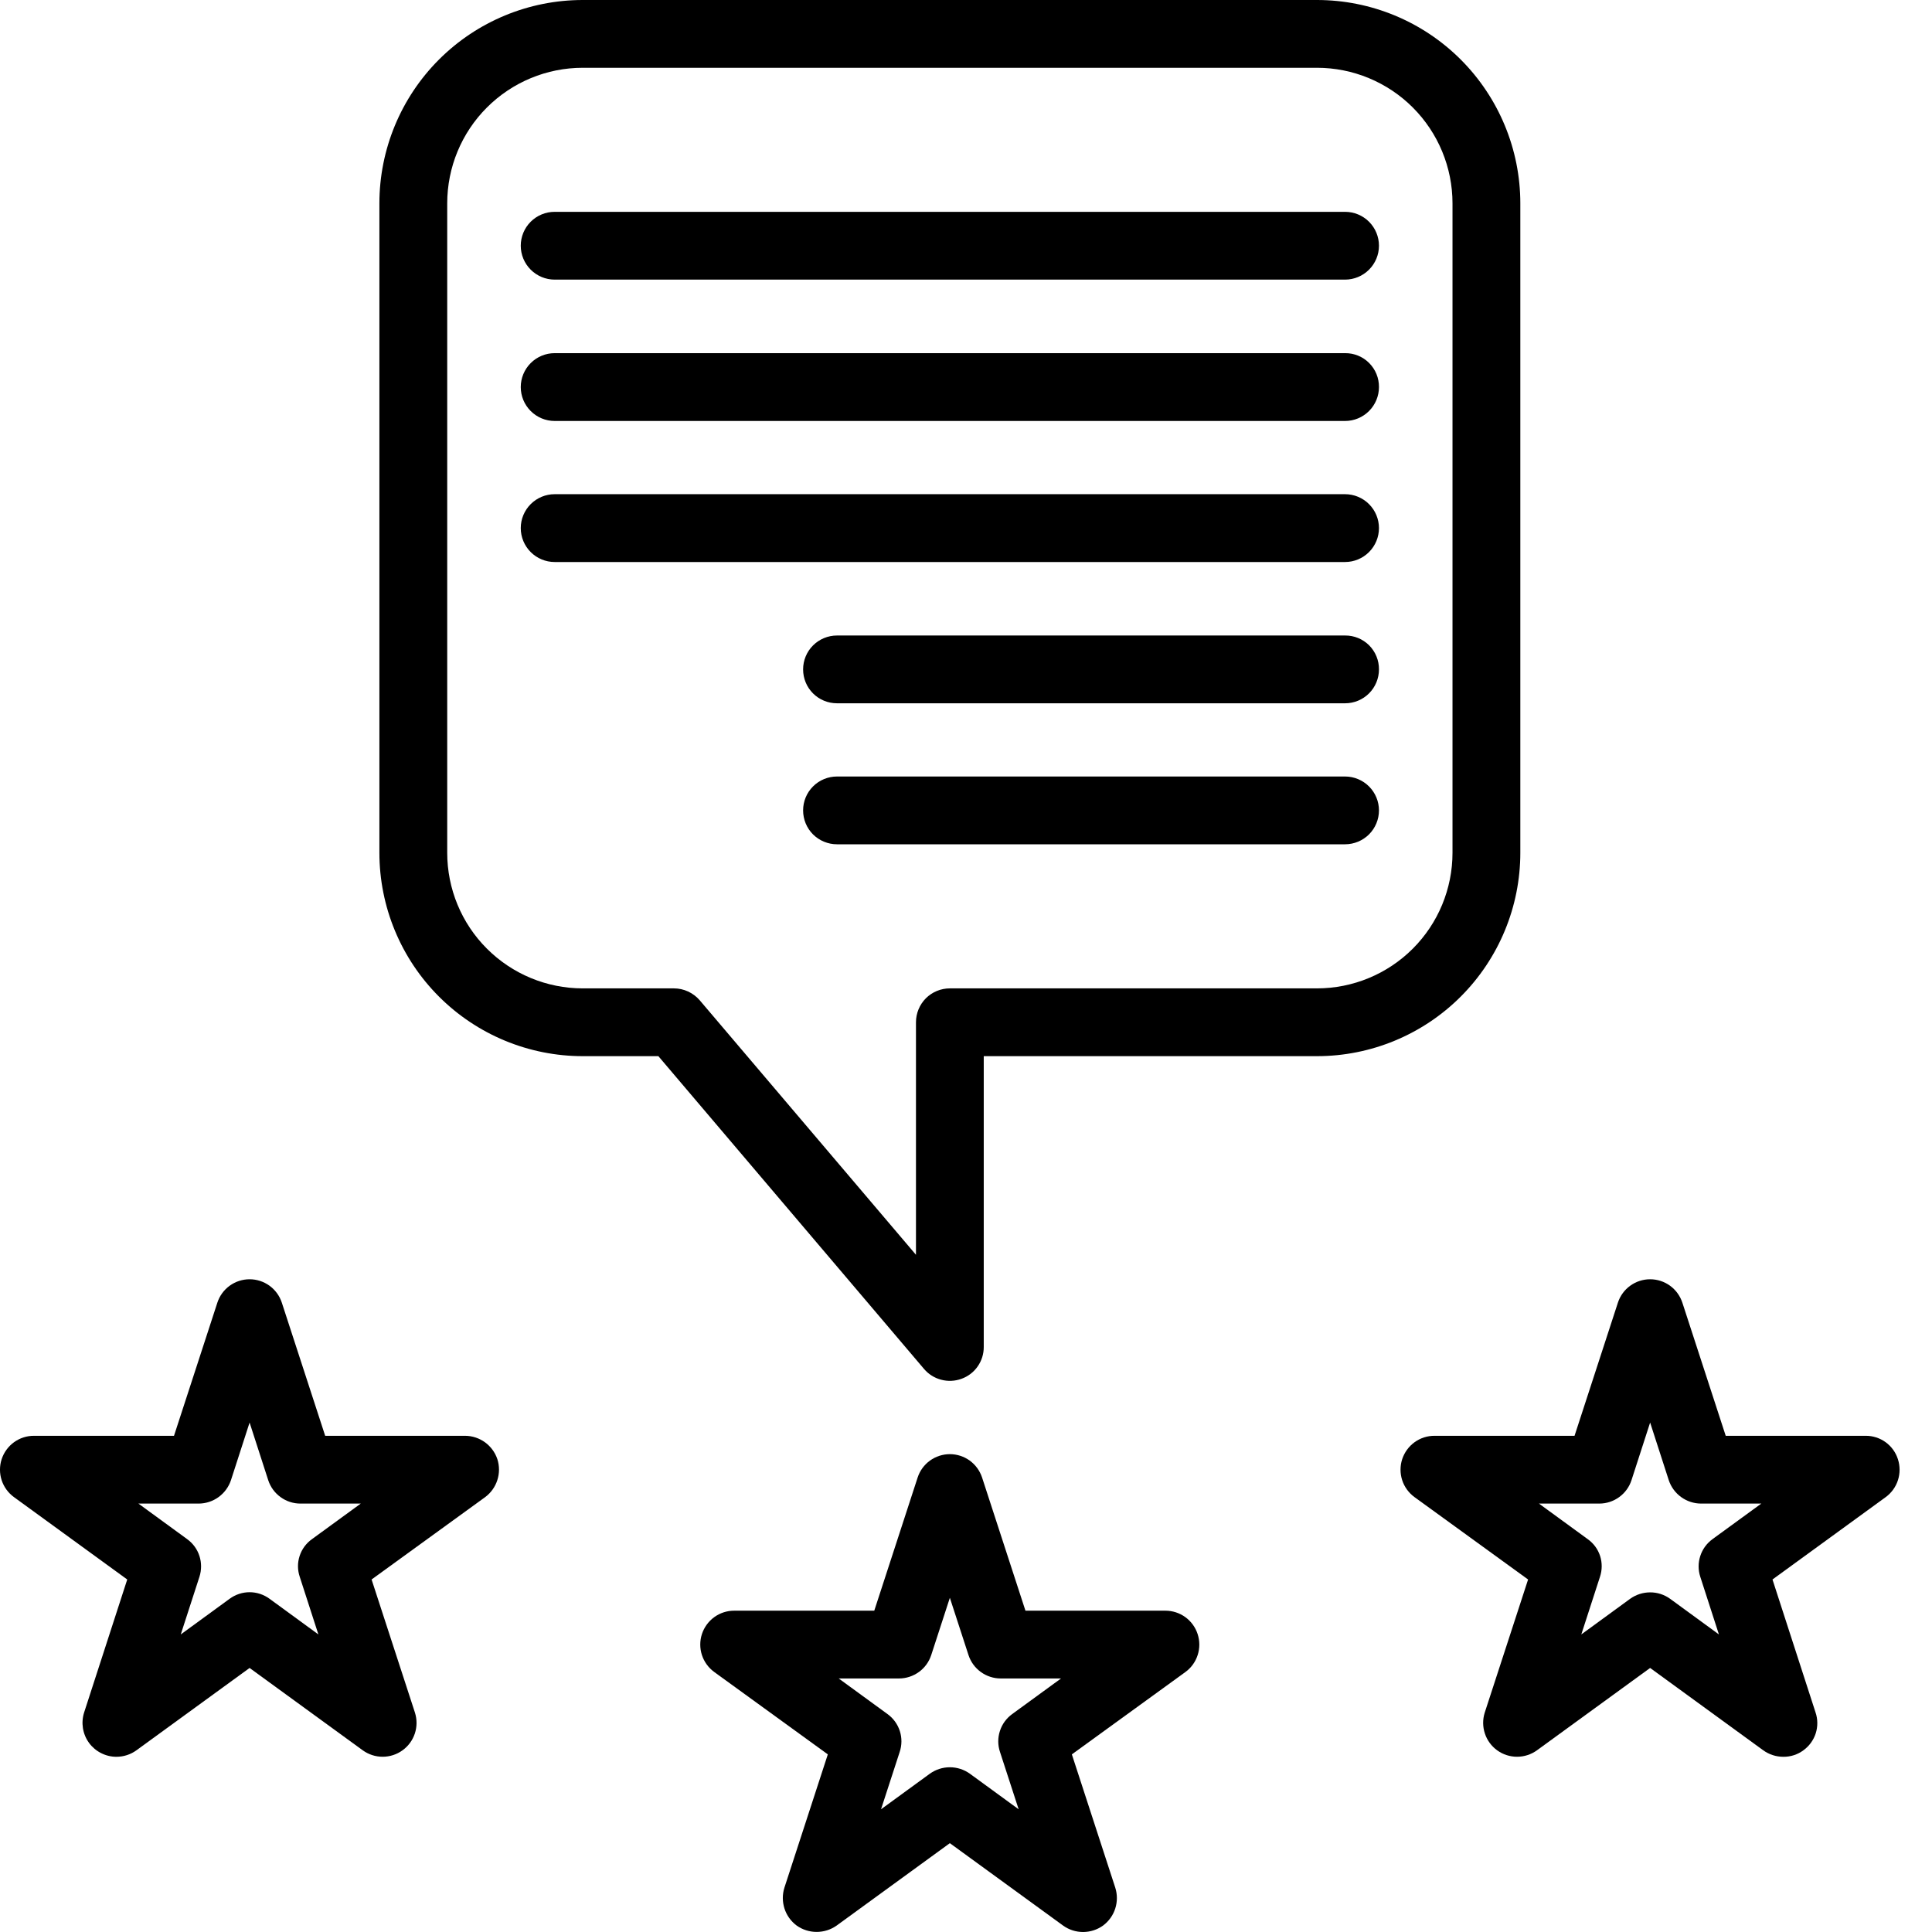 <svg width="48" height="48" viewBox="0 0 48 48" fill="none" xmlns="http://www.w3.org/2000/svg">
<g clip-path="url(#clip0_831_2863)">
<path d="M32.719 0H14.479C13.139 0 11.854 0.532 10.906 1.48C9.959 2.427 9.426 3.713 9.426 5.053V21.187C9.426 22.527 9.959 23.813 10.906 24.76C11.854 25.708 13.139 26.24 14.479 26.24H16.357L22.959 34.013C23.07 34.143 23.218 34.236 23.384 34.279C23.549 34.323 23.724 34.315 23.885 34.257C24.049 34.199 24.19 34.092 24.289 33.95C24.389 33.808 24.442 33.639 24.441 33.465V26.24H32.719C34.059 26.24 35.344 25.708 36.292 24.76C37.239 23.813 37.772 22.527 37.772 21.187V5.053C37.772 3.713 37.239 2.427 36.292 1.48C35.344 0.532 34.059 0 32.719 0ZM36.087 21.187C36.087 22.081 35.732 22.938 35.101 23.569C34.469 24.201 33.612 24.556 32.719 24.556H23.599C23.376 24.556 23.161 24.645 23.003 24.802C22.846 24.96 22.757 25.175 22.757 25.398V31.175L17.384 24.851C17.305 24.759 17.206 24.685 17.096 24.634C16.986 24.583 16.866 24.556 16.744 24.556H14.479C13.585 24.556 12.729 24.201 12.097 23.569C11.465 22.938 11.111 22.081 11.111 21.187V5.053C11.111 4.159 11.465 3.303 12.097 2.671C12.729 2.039 13.585 1.684 14.479 1.684H32.719C33.612 1.684 34.469 2.039 35.101 2.671C35.732 3.303 36.087 4.159 36.087 5.053V21.187Z" fill="black"/>
<path d="M34.26 6.105C34.26 6.328 34.171 6.542 34.013 6.7C33.855 6.858 33.641 6.947 33.418 6.947H13.78C13.557 6.947 13.343 6.858 13.185 6.7C13.027 6.542 12.938 6.328 12.938 6.105C12.938 5.881 13.027 5.667 13.185 5.509C13.343 5.351 13.557 5.263 13.78 5.263H33.418C33.641 5.263 33.855 5.351 34.013 5.509C34.171 5.667 34.26 5.881 34.26 6.105Z" fill="black"/>
<path d="M34.26 9.617C34.26 9.84 34.171 10.054 34.013 10.212C33.855 10.37 33.641 10.459 33.418 10.459H13.78C13.557 10.459 13.343 10.37 13.185 10.212C13.027 10.054 12.938 9.84 12.938 9.617C12.938 9.393 13.027 9.179 13.185 9.021C13.343 8.863 13.557 8.774 13.78 8.774H33.418C33.529 8.773 33.639 8.794 33.742 8.836C33.844 8.878 33.938 8.94 34.016 9.019C34.094 9.097 34.156 9.19 34.198 9.293C34.24 9.396 34.261 9.506 34.26 9.617Z" fill="black"/>
<path d="M34.26 13.12C34.26 13.344 34.171 13.558 34.013 13.716C33.855 13.874 33.641 13.963 33.418 13.963H13.78C13.557 13.963 13.343 13.874 13.185 13.716C13.027 13.558 12.938 13.344 12.938 13.12C12.938 12.897 13.027 12.683 13.185 12.525C13.343 12.367 13.557 12.278 13.78 12.278H33.418C33.641 12.278 33.855 12.367 34.013 12.525C34.171 12.683 34.26 12.897 34.26 13.12Z" fill="black"/>
<path d="M34.26 16.631C34.26 16.855 34.171 17.069 34.013 17.227C33.855 17.385 33.641 17.473 33.418 17.473H20.795C20.571 17.473 20.357 17.385 20.199 17.227C20.041 17.069 19.953 16.855 19.953 16.631C19.953 16.408 20.041 16.194 20.199 16.036C20.357 15.878 20.571 15.789 20.795 15.789H33.418C33.529 15.788 33.639 15.809 33.742 15.851C33.844 15.893 33.937 15.955 34.016 16.033C34.094 16.112 34.156 16.205 34.198 16.308C34.24 16.41 34.261 16.52 34.26 16.631Z" fill="black"/>
<path d="M34.26 20.134C34.26 20.357 34.171 20.572 34.013 20.73C33.855 20.887 33.641 20.976 33.418 20.976H20.795C20.571 20.976 20.357 20.887 20.199 20.73C20.041 20.572 19.953 20.357 19.953 20.134C19.953 19.911 20.041 19.697 20.199 19.539C20.357 19.381 20.571 19.292 20.795 19.292H33.418C33.641 19.292 33.855 19.381 34.013 19.539C34.171 19.697 34.26 19.911 34.26 20.134Z" fill="black"/>
<path d="M12.357 36.253C12.301 36.085 12.193 35.938 12.05 35.834C11.906 35.73 11.734 35.673 11.557 35.672H8.079L7.001 32.362C6.946 32.194 6.838 32.047 6.695 31.943C6.551 31.839 6.378 31.783 6.201 31.783C6.024 31.783 5.851 31.839 5.707 31.943C5.563 32.047 5.456 32.194 5.401 32.362L4.323 35.672H0.845C0.667 35.671 0.493 35.727 0.349 35.831C0.204 35.936 0.097 36.084 0.041 36.253C-0.014 36.422 -0.014 36.605 0.041 36.775C0.096 36.944 0.204 37.092 0.348 37.196L3.161 39.242L2.091 42.543C2.05 42.67 2.04 42.804 2.06 42.935C2.081 43.067 2.132 43.191 2.21 43.299C2.288 43.406 2.391 43.494 2.509 43.554C2.628 43.615 2.759 43.647 2.891 43.647C3.07 43.647 3.244 43.591 3.388 43.487L6.201 41.44L9.014 43.487C9.157 43.59 9.329 43.646 9.506 43.646C9.683 43.646 9.856 43.591 9.999 43.487C10.143 43.384 10.25 43.238 10.306 43.07C10.362 42.902 10.363 42.721 10.31 42.552L9.232 39.242L12.053 37.196C12.196 37.09 12.302 36.942 12.356 36.773C12.411 36.604 12.411 36.422 12.357 36.253ZM7.447 39.175L7.91 40.607L6.698 39.722C6.554 39.616 6.38 39.558 6.201 39.558C6.022 39.558 5.848 39.616 5.704 39.722L4.491 40.607L4.955 39.175C5.009 39.007 5.009 38.826 4.955 38.658C4.901 38.49 4.794 38.344 4.651 38.24L3.439 37.356H4.938C5.115 37.355 5.288 37.298 5.431 37.194C5.574 37.09 5.682 36.943 5.738 36.775L6.201 35.343L6.664 36.775C6.719 36.944 6.826 37.091 6.97 37.195C7.113 37.3 7.286 37.356 7.464 37.356H8.963L7.75 38.24C7.606 38.343 7.499 38.489 7.444 38.657C7.389 38.826 7.39 39.007 7.447 39.175Z" fill="black"/>
<path d="M29.755 40.598C29.7 40.429 29.593 40.282 29.449 40.177C29.305 40.073 29.132 40.017 28.955 40.017H25.477L24.399 36.707C24.343 36.539 24.236 36.392 24.093 36.288C23.949 36.184 23.776 36.128 23.599 36.128C23.422 36.128 23.249 36.184 23.105 36.288C22.961 36.392 22.854 36.539 22.799 36.707L21.721 40.017H18.243C18.065 40.016 17.891 40.072 17.747 40.176C17.602 40.281 17.495 40.428 17.439 40.598C17.384 40.767 17.384 40.95 17.439 41.119C17.494 41.289 17.602 41.436 17.746 41.541L20.567 43.587L19.489 46.897C19.435 47.066 19.436 47.248 19.49 47.417C19.544 47.586 19.65 47.734 19.793 47.84C19.938 47.943 20.111 47.998 20.289 47.998C20.467 47.998 20.641 47.943 20.786 47.84L23.599 45.793L26.412 47.84C26.556 47.944 26.73 48 26.908 48C27.087 48 27.26 47.944 27.405 47.84C27.548 47.734 27.654 47.586 27.708 47.417C27.762 47.248 27.762 47.066 27.708 46.897L26.63 43.587L29.451 41.541C29.595 41.436 29.702 41.288 29.756 41.118C29.811 40.949 29.81 40.767 29.755 40.598ZM24.845 43.528L25.308 44.951L24.096 44.067C23.951 43.963 23.777 43.907 23.599 43.907C23.421 43.907 23.247 43.963 23.102 44.067L21.889 44.951L22.352 43.528C22.409 43.359 22.41 43.176 22.356 43.007C22.301 42.837 22.194 42.689 22.049 42.585L20.837 41.701H22.336C22.513 41.701 22.686 41.644 22.83 41.54C22.974 41.436 23.081 41.289 23.136 41.12L23.599 39.697L24.062 41.12C24.117 41.289 24.224 41.436 24.368 41.54C24.511 41.644 24.684 41.701 24.862 41.701H26.361L25.148 42.585C25.004 42.689 24.896 42.837 24.842 43.007C24.787 43.176 24.788 43.359 24.845 43.528Z" fill="black"/>
<path d="M47.153 36.253C47.099 36.083 46.992 35.936 46.848 35.831C46.704 35.727 46.531 35.671 46.353 35.672H42.875L41.797 32.362C41.741 32.194 41.634 32.047 41.491 31.943C41.347 31.839 41.174 31.783 40.997 31.783C40.819 31.783 40.647 31.839 40.503 31.943C40.359 32.047 40.252 32.194 40.197 32.362L39.119 35.672H35.641C35.463 35.671 35.289 35.727 35.145 35.831C35 35.936 34.893 36.084 34.837 36.253C34.782 36.422 34.782 36.605 34.837 36.775C34.892 36.944 35 37.092 35.144 37.196L37.965 39.242L36.887 42.552C36.834 42.721 36.836 42.902 36.892 43.07C36.947 43.238 37.055 43.384 37.198 43.487C37.342 43.591 37.514 43.646 37.691 43.646C37.868 43.646 38.041 43.59 38.184 43.487L40.997 41.44L43.809 43.487C43.954 43.591 44.128 43.647 44.306 43.647C44.485 43.649 44.66 43.593 44.803 43.487C44.948 43.383 45.056 43.235 45.111 43.065C45.165 42.895 45.164 42.712 45.106 42.543L44.037 39.242L46.849 37.196C46.993 37.091 47.1 36.943 47.154 36.774C47.209 36.604 47.208 36.422 47.153 36.253ZM42.243 39.175L42.706 40.607L41.494 39.722C41.349 39.617 41.175 39.561 40.997 39.562C40.819 39.562 40.645 39.618 40.5 39.722L39.287 40.607L39.751 39.175C39.807 39.007 39.808 38.826 39.754 38.657C39.699 38.489 39.592 38.343 39.447 38.24L38.235 37.356H39.734C39.911 37.356 40.084 37.3 40.228 37.195C40.372 37.091 40.479 36.944 40.534 36.775L40.997 35.343L41.46 36.775C41.516 36.943 41.623 37.09 41.767 37.194C41.91 37.298 42.083 37.355 42.26 37.356H43.759L42.546 38.24C42.404 38.344 42.297 38.49 42.243 38.658C42.188 38.826 42.188 39.007 42.243 39.175Z" fill="black"/>
</g>
<defs>
<clipPath id="clip0_831_2863">
<rect width="48" height="48" fill="white"/>
</clipPath>
</defs>
</svg>
